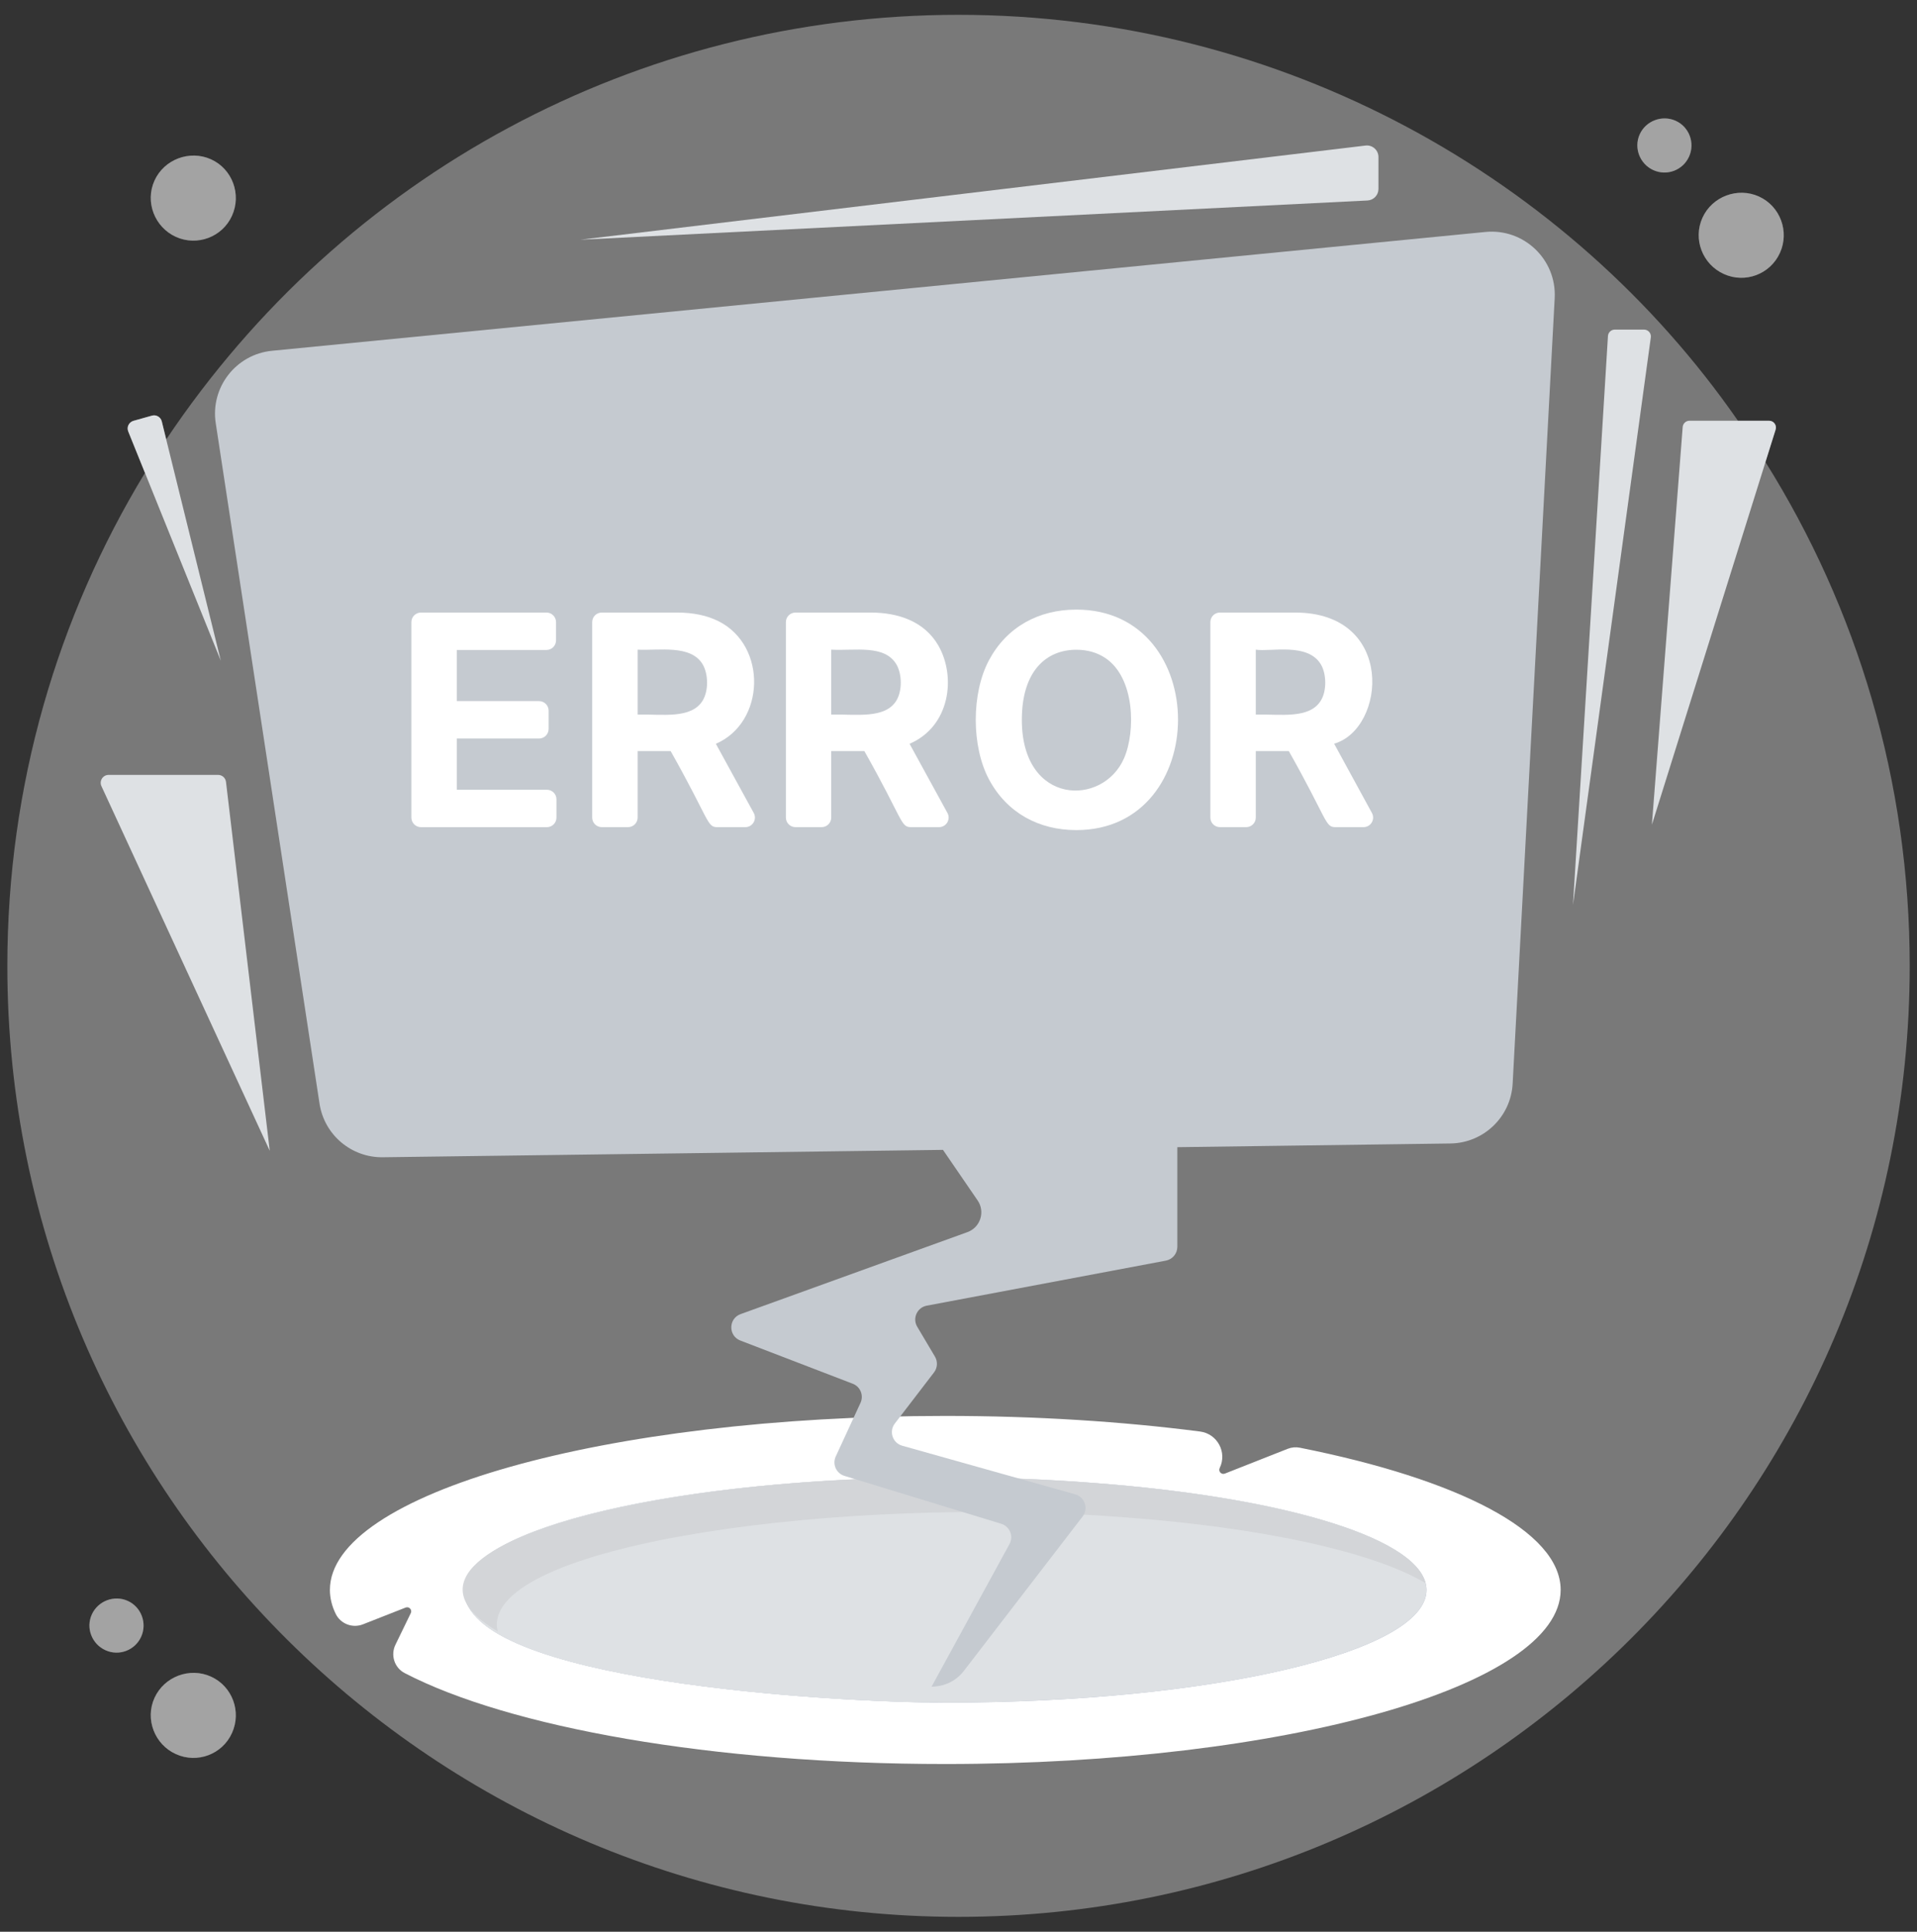 <svg width="127" height="128" viewBox="0 0 127 128" fill="none" xmlns="http://www.w3.org/2000/svg">
<rect x="0" y="0" width="127" height="128" fill="#333333" stroke="none"/>
<path d="M112.787 14.432C113.419 13.022 115.12 12.379 116.53 13.022C117.941 13.665 118.563 15.345 117.92 16.755C117.277 18.176 115.618 18.798 114.207 18.155C112.787 17.523 112.144 15.843 112.787 14.432Z" fill="#E1E1E1" fill-opacity="0.4"/>
<path d="M126.517 64.003C126.517 98.965 98.159 127.013 63.497 127.013C28.987 127.013 0.486 99.098 0.486 64.003C0.486 52.046 3.815 40.867 9.602 31.336L8.492 28.588C8.378 28.298 8.544 27.966 8.845 27.883L10.069 27.541C10.349 27.458 10.649 27.634 10.722 27.924L11.012 29.117C22.767 11.548 42.256 0.982 63.497 0.982C84.953 0.982 103.991 11.796 115.141 27.883H117.205C117.506 27.883 117.723 28.173 117.63 28.464L116.956 30.61C123.023 40.296 126.517 51.735 126.517 64.003Z" fill="#E1E1E1" fill-opacity="0.4"/>
<path d="M10.234 11.964C10.877 10.554 12.568 9.921 13.978 10.554C15.399 11.197 16.011 12.877 15.368 14.298C14.735 15.708 13.066 16.33 11.655 15.698C10.245 15.055 9.592 13.385 10.234 11.964Z" fill="#E1E1E1" fill-opacity="0.4"/>
<path d="M15.368 114.828C14.735 116.249 13.066 116.871 11.655 116.228C10.245 115.596 9.592 113.916 10.234 112.505C10.877 111.095 12.568 110.452 13.978 111.095C15.399 111.738 16.011 113.418 15.368 114.828Z" fill="#E1E1E1" fill-opacity="0.4"/>
<path d="M108.628 8.905C109.032 8.003 110.111 7.598 111.013 8.003C111.915 8.407 112.309 9.486 111.895 10.378C111.49 11.28 110.432 11.684 109.53 11.27C108.638 10.865 108.223 9.797 108.628 8.905Z" fill="#E1E1E1" fill-opacity="0.4"/>
<path d="M9.353 108.45C8.948 109.352 7.88 109.757 6.988 109.342C6.086 108.938 5.671 107.869 6.086 106.978C6.491 106.075 7.569 105.671 8.461 106.075C9.363 106.48 9.757 107.558 9.353 108.45Z" fill="#E1E1E1" fill-opacity="0.4"/>
<path d="M112.783 14.431C112.143 15.844 112.789 17.518 114.202 18.158C115.616 18.798 117.281 18.171 117.921 16.758C118.561 15.344 117.943 13.66 116.529 13.02C115.116 12.38 113.423 13.017 112.783 14.431ZM108.629 8.901C108.222 9.801 108.633 10.866 109.533 11.274C110.432 11.681 111.492 11.282 111.9 10.383C112.307 9.483 111.913 8.411 111.014 8.004C110.114 7.596 109.037 8.002 108.629 8.901ZM10.234 112.504C9.594 113.917 10.24 115.591 11.653 116.231C13.067 116.871 14.732 116.244 15.372 114.831C16.012 113.417 15.394 111.733 13.98 111.093C12.567 110.453 10.874 111.09 10.234 112.504ZM10.234 11.968C9.594 13.381 10.24 15.055 11.653 15.695C13.067 16.335 14.732 15.708 15.372 14.295C16.012 12.881 15.394 11.197 13.98 10.557C12.567 9.917 10.874 10.554 10.234 11.968ZM6.08 106.974C5.673 107.874 6.084 108.939 6.984 109.347C7.883 109.754 8.943 109.355 9.351 108.455C9.758 107.556 9.365 106.484 8.465 106.076C7.565 105.669 6.488 106.075 6.08 106.974Z" fill="#E1E1E1" fill-opacity="0.4"/>
<path d="M103.392 105.348C103.392 111.718 85.139 116.885 62.629 116.885C47.167 116.885 33.718 114.449 26.808 110.859C26.128 110.505 25.863 109.67 26.198 108.981L27.215 106.887C27.322 106.666 27.102 106.428 26.873 106.518L24.042 107.631C23.354 107.902 22.564 107.6 22.24 106.935C21.987 106.416 21.856 105.885 21.856 105.348C21.856 98.978 40.109 93.82 62.629 93.82C68.647 93.82 74.36 94.191 79.502 94.854C80.65 95.002 81.311 96.232 80.804 97.273C80.697 97.494 80.917 97.732 81.146 97.642L85.311 95.999C85.566 95.899 85.849 95.873 86.118 95.927C96.572 98.013 103.392 101.453 103.392 105.348Z" fill="white"/>
<path d="M94.504 105.357C94.504 109.476 80.232 112.817 62.629 112.817C55.465 112.817 30.745 111.449 30.745 105.357C30.745 101.237 45.017 97.897 62.629 97.897C66.047 97.897 69.336 98.018 72.426 98.26C85.235 99.221 94.504 102.034 94.504 105.357Z" fill="url(#paint0_linear_8991_29865)"/>
<path d="M94.504 105.357C94.504 109.476 80.232 112.817 62.629 112.817C56.007 112.817 30.745 111.521 30.745 105.357C30.745 101.237 45.017 97.897 62.629 97.897C70.464 97.897 82.291 98.661 89.623 101.385C92.712 102.535 94.504 103.894 94.504 105.357Z" fill="#DEE1E4"/>
<path d="M61.575 97.903C44.452 98.033 30.745 101.32 30.745 105.357C30.745 111.45 55.42 112.756 61.575 112.803V97.903Z" fill="#DEE1E4"/>
<path d="M94.443 104.898C90.964 102.83 83.668 101.229 74.598 100.545C55.788 99.071 32.917 102.26 32.917 107.642C32.917 107.797 32.935 107.953 32.978 108.1C22.845 102.154 47.616 96.316 72.426 98.26C84.638 99.177 93.638 101.774 94.443 104.898Z" fill="#D3D5D8"/>
<path d="M98.41 15.37L18.021 23.243C15.633 23.477 13.93 25.667 14.292 28.039L21.168 73.127C21.483 75.192 23.272 76.709 25.361 76.681L62.472 76.192L64.767 79.542C65.283 80.294 64.949 81.332 64.091 81.642L49.065 87.074C48.251 87.368 48.24 88.515 49.048 88.826L56.495 91.688C56.999 91.882 57.234 92.462 57.008 92.953L55.367 96.508C55.13 97.022 55.401 97.628 55.943 97.793L66.331 100.967C66.898 101.14 67.162 101.79 66.879 102.309L61.714 111.764C61.817 111.739 63.003 111.823 63.862 110.706L71.721 100.487C72.125 99.963 71.871 99.196 71.233 99.017L59.77 95.794C59.134 95.615 58.879 94.85 59.281 94.325L61.879 90.936C62.111 90.633 62.135 90.219 61.94 89.89L60.765 87.91C60.434 87.352 60.758 86.635 61.396 86.515L77.236 83.531C77.678 83.448 77.998 83.062 77.998 82.613V76.013L96.089 75.768C98.292 75.738 100.094 74.006 100.212 71.806L102.997 19.759C103.134 17.2 100.96 15.12 98.41 15.37Z" fill="#C5CAD0"/>
<path d="M38.445 15.884L90.465 9.645C90.921 9.59 91.322 9.946 91.322 10.405V12.52C91.322 12.928 91.002 13.264 90.594 13.285L38.445 15.884Z" fill="#DEE1E4"/>
<path d="M106.978 21.84H108.918C109.192 21.84 109.403 22.082 109.366 22.353L104.209 59.964L106.526 22.264C106.541 22.026 106.739 21.84 106.978 21.84Z" fill="#DEE1E4"/>
<path d="M111.928 27.878H117.203C117.508 27.878 117.726 28.174 117.635 28.466L109.437 54.647L111.477 28.296C111.495 28.06 111.692 27.878 111.928 27.878Z" fill="#DEE1E4"/>
<path d="M7.197 51.345H14.45C14.717 51.345 14.941 51.544 14.972 51.809L17.871 76.252L6.72 52.091C6.559 51.743 6.814 51.345 7.197 51.345Z" fill="#DEE1E4"/>
<path d="M8.842 27.885L10.065 27.541C10.35 27.461 10.646 27.633 10.717 27.921L14.63 43.783L8.496 28.588C8.379 28.298 8.54 27.97 8.842 27.885Z" fill="#DEE1E4"/>
<path d="M27.255 54.175V41.222C27.255 40.872 27.539 40.588 27.889 40.588H36.203C36.553 40.588 36.837 40.872 36.837 41.222V42.433C36.837 42.783 36.553 43.067 36.203 43.067H30.262V46.456H35.711C36.061 46.456 36.345 46.739 36.345 47.09V48.301C36.345 48.651 36.061 48.935 35.711 48.935H30.262V52.33H36.231C36.581 52.33 36.865 52.614 36.865 52.964V54.175C36.865 54.525 36.581 54.809 36.231 54.809H27.889C27.539 54.809 27.255 54.525 27.255 54.175Z" fill="white"/>
<path d="M47.425 49.284C50.691 47.882 50.859 42.791 47.595 41.159C46.834 40.778 45.917 40.588 44.844 40.588H39.867C39.516 40.588 39.232 40.872 39.232 41.222V54.173C39.232 54.523 39.516 54.807 39.867 54.807H41.608C41.958 54.807 42.242 54.523 42.242 54.173V49.766H44.429C46.991 54.307 46.829 54.807 47.506 54.807H49.379C49.86 54.807 50.166 54.291 49.935 53.868L47.425 49.284ZM42.242 47.348V43.047C43.637 43.122 45.772 42.683 46.563 44.039C46.932 44.696 46.941 45.759 46.563 46.403C45.81 47.667 43.859 47.309 42.242 47.348Z" fill="white"/>
<path d="M60.258 49.284C62.944 48.133 63.354 44.847 62.167 42.776C61.244 41.179 59.521 40.588 57.677 40.588H52.7C52.349 40.588 52.065 40.872 52.065 41.222V54.173C52.065 54.523 52.349 54.807 52.7 54.807H54.434C54.784 54.807 55.068 54.523 55.068 54.173V49.766H57.263C59.824 54.307 59.662 54.807 60.339 54.807H62.212C62.693 54.807 62.999 54.291 62.768 53.868L60.258 49.284ZM55.068 47.348V43.047C56.662 43.133 58.608 42.689 59.396 44.039C59.767 44.699 59.772 45.762 59.396 46.403C58.644 47.665 56.683 47.309 55.068 47.348Z" fill="white"/>
<path d="M71.307 55.003C68.822 55.003 66.711 53.866 65.523 51.649C64.35 49.461 64.349 45.931 65.523 43.74C66.701 41.541 68.802 40.393 71.307 40.393C80.316 40.393 80.262 55.003 71.307 55.003ZM73.209 43.588C72.668 43.232 72.033 43.053 71.307 43.053C69.327 43.053 67.696 44.446 67.696 47.698C67.696 53.386 73.075 53.463 74.469 50.239C75.239 48.465 75.2 44.897 73.209 43.588Z" fill="white"/>
<path d="M88.385 49.277C91.816 48.295 92.464 40.588 85.797 40.588H80.82C80.469 40.588 80.186 40.872 80.186 41.222V54.173C80.186 54.523 80.469 54.807 80.82 54.807H82.561C82.911 54.807 83.195 54.523 83.195 54.173V49.766H85.382C87.944 54.307 87.782 54.807 88.46 54.807H90.334C90.815 54.807 91.121 54.292 90.89 53.869L88.385 49.277ZM83.195 47.348V43.047C84.176 43.206 86.65 42.554 87.516 44.039C87.885 44.672 87.896 45.779 87.516 46.403C86.762 47.668 84.816 47.309 83.195 47.348Z" fill="white"/>
<defs>
<linearGradient id="paint0_linear_8991_29865" x1="62.923" y1="109.635" x2="61.35" y2="87.143" gradientUnits="userSpaceOnUse">
<stop stop-color="#AAB2C5"/>
<stop offset="1" stop-color="#D6DCE8"/>
</linearGradient>
</defs>
</svg>
